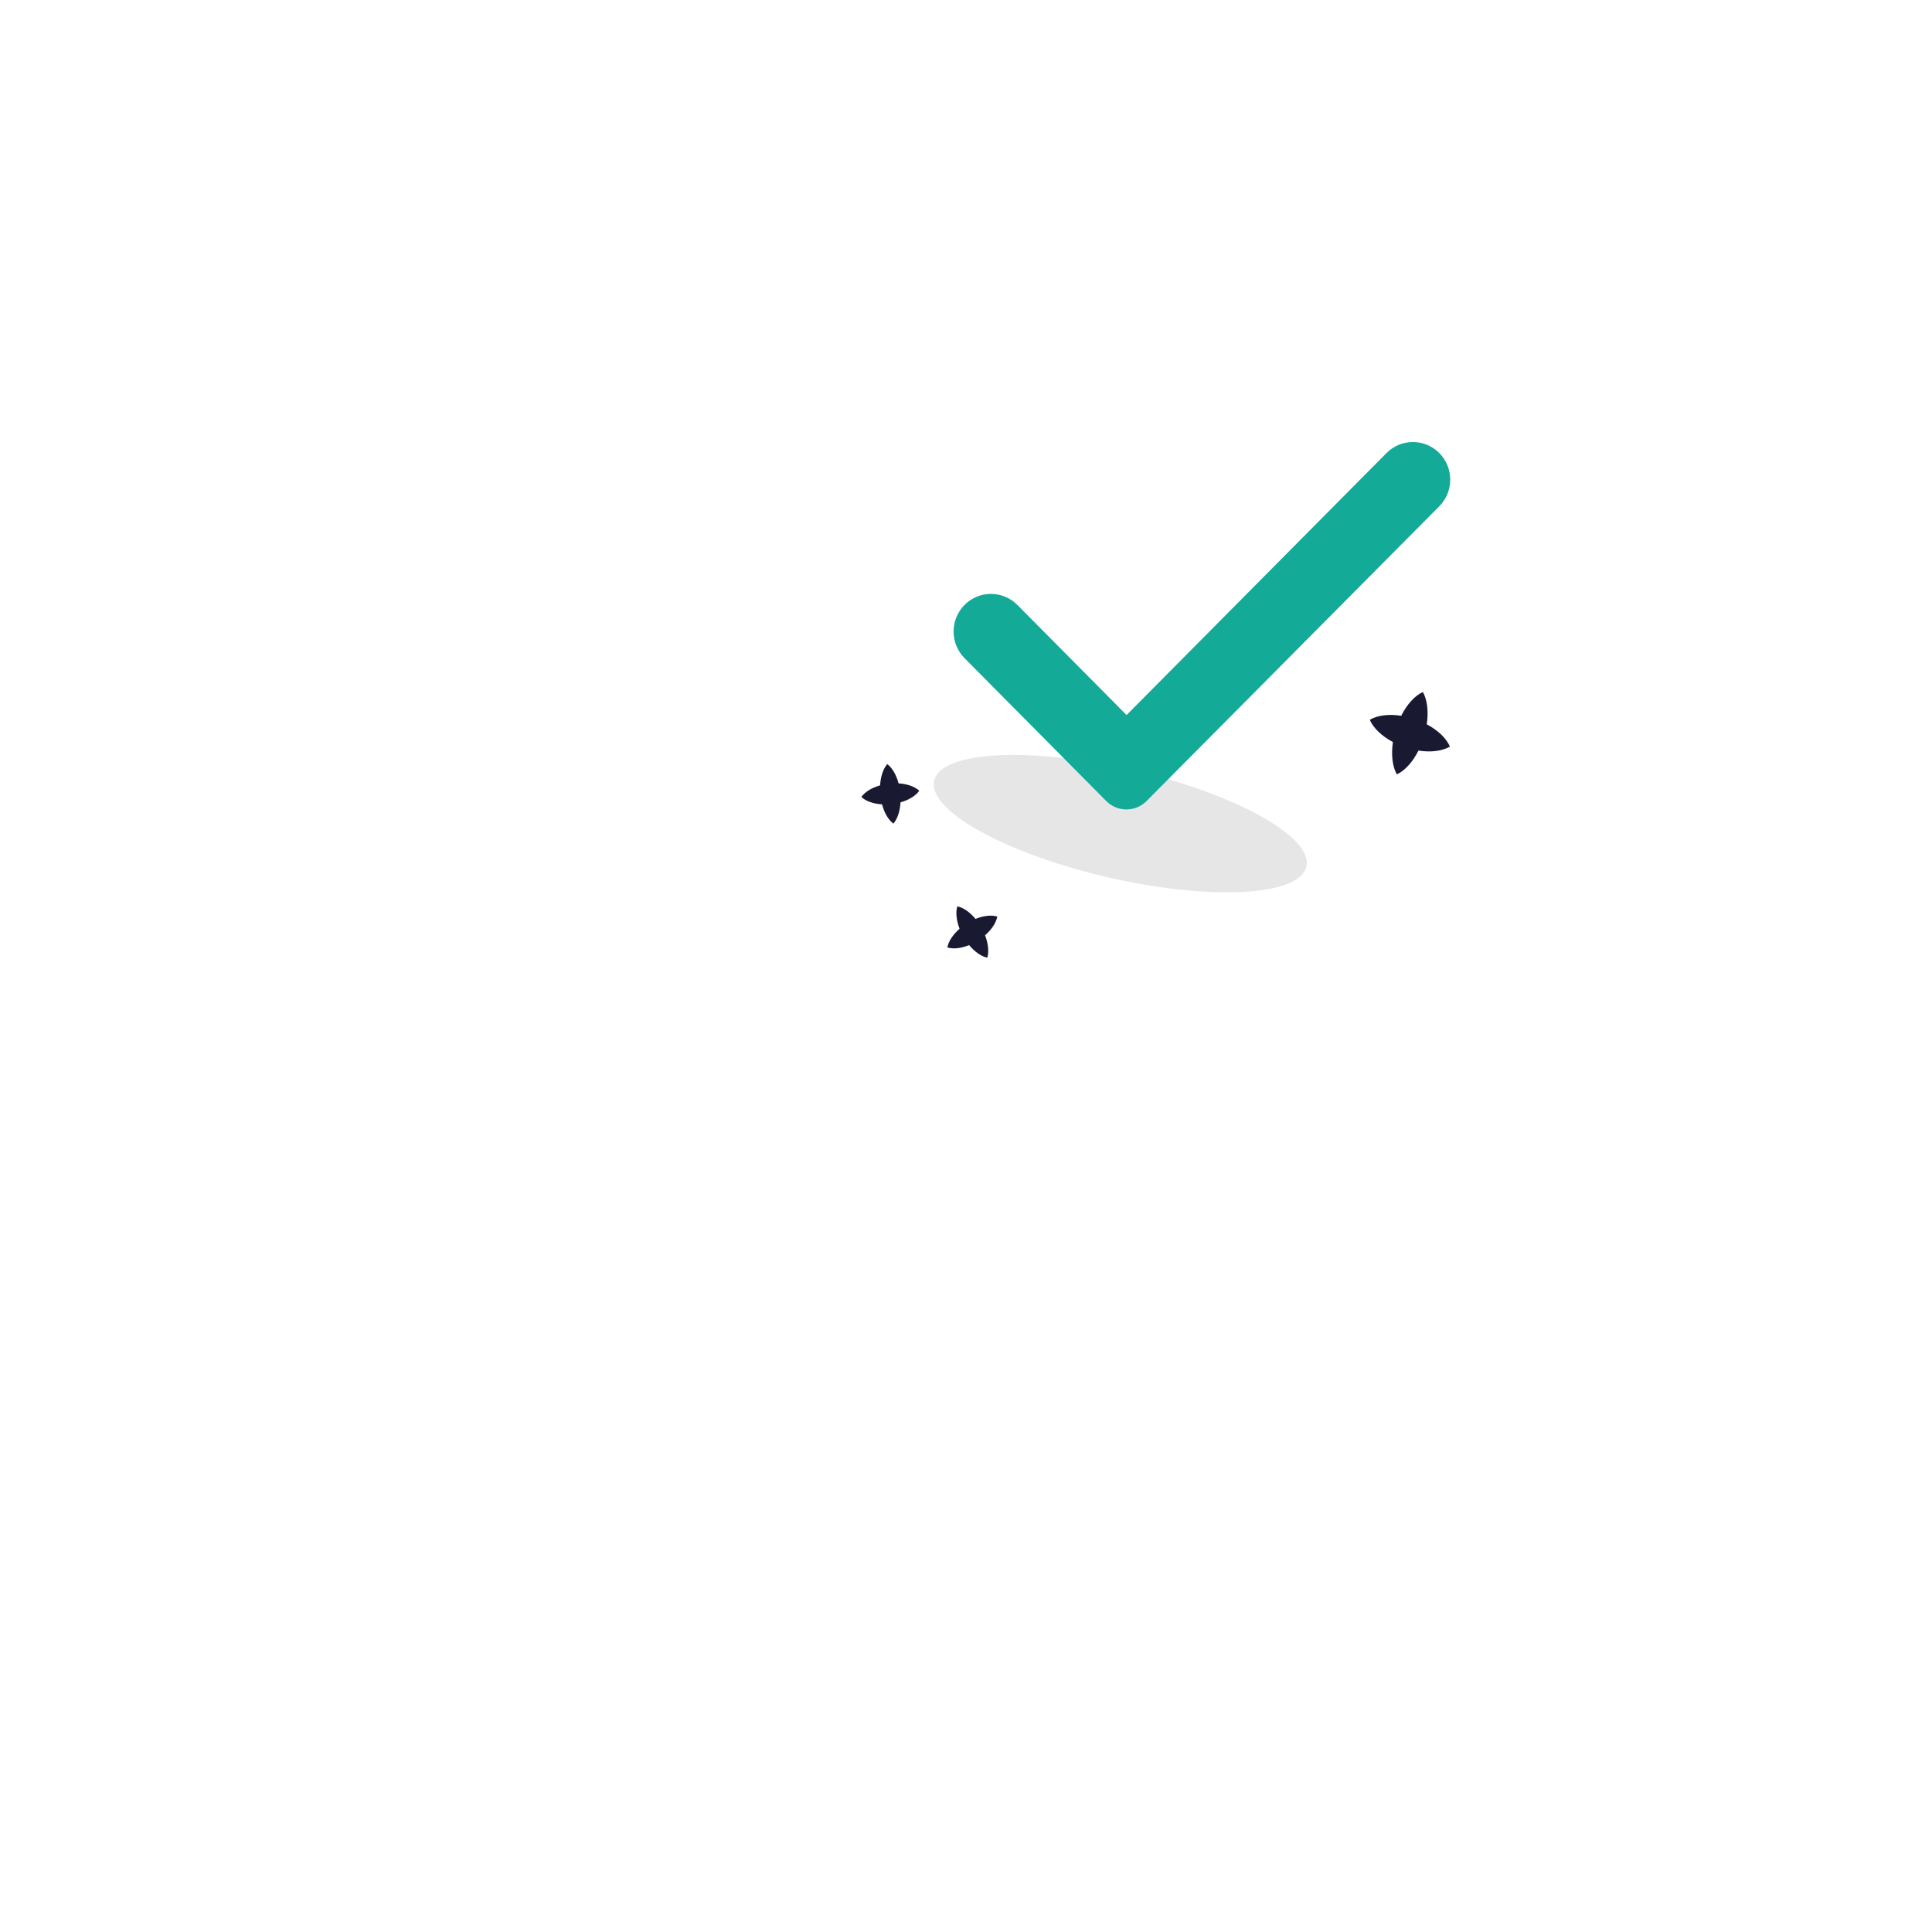 <svg width="389" height="389" viewBox="0 0 389 389" fill="none" xmlns="http://www.w3.org/2000/svg">
<g filter="url(#filter0_d_2_2129)">
<path fill-rule="evenodd" clip-rule="evenodd" d="M251.668 87.663V235.872C251.668 241.522 247.454 246.228 241.976 246.696L104.443 258.454C98.627 258.951 93.52 254.508 93.036 248.53C93.012 248.231 93 247.93 93 247.63L93 75.905C93 69.906 97.731 65.043 103.567 65.043C103.859 65.043 104.151 65.055 104.443 65.08L241.976 76.838C247.454 77.306 251.668 82.013 251.668 87.663Z" fill="white"/>
</g>
<g filter="url(#filter1_d_2_2129)">
<path fill-rule="evenodd" clip-rule="evenodd" d="M289.846 78.721V245.679C289.846 252.035 285.107 257.329 278.945 257.857L124.22 271.1C117.677 271.66 111.931 266.662 111.386 259.936C111.359 259.599 111.345 259.261 111.345 258.922L111.345 65.477C111.345 58.729 116.668 53.258 123.233 53.258C123.562 53.258 123.891 53.272 124.22 53.3L278.945 66.543C285.107 67.07 289.846 72.365 289.846 78.721Z" fill="white"/>
</g>
<g filter="url(#filter2_d_2_2129)">
<path fill-rule="evenodd" clip-rule="evenodd" d="M332.611 254.714C332.611 261.776 327.345 267.659 320.498 268.244L148.581 282.953C148.217 282.984 147.851 283 147.486 283C140.191 283 134.277 276.921 134.277 269.423L134.277 54.578C134.277 54.202 134.292 53.827 134.322 53.452C134.928 45.979 141.311 40.426 148.581 41.047L320.498 55.756C327.345 56.342 332.611 62.225 332.611 69.287V254.714Z" fill="white"/>
</g>
<path fill-rule="evenodd" clip-rule="evenodd" d="M192.751 182.489C193.932 182.723 195.263 183.631 196.411 185.017C198.058 184.347 199.648 184.188 200.798 184.551C200.57 185.765 199.687 187.133 198.338 188.313C198.99 190.006 199.145 191.64 198.791 192.822C197.61 192.588 196.28 191.68 195.131 190.294C193.484 190.964 191.895 191.123 190.745 190.76C190.973 189.546 191.856 188.178 193.204 186.998C192.553 185.305 192.398 183.671 192.751 182.489ZM178.647 153.846C179.622 154.572 180.454 155.972 180.925 157.727C182.693 157.836 184.199 158.382 185.092 159.211C184.387 160.212 183.024 161.068 181.317 161.552C181.211 163.37 180.68 164.918 179.873 165.835C178.899 165.11 178.066 163.709 177.595 161.954C175.827 161.846 174.321 161.3 173.429 160.471C174.134 159.469 175.497 158.613 177.204 158.129C177.31 156.312 177.841 154.764 178.647 153.846ZM286.488 139.327C287.361 140.875 287.659 143.23 287.277 145.835C289.552 147.049 291.23 148.681 291.936 150.317C290.429 151.214 288.138 151.521 285.604 151.128C284.424 153.466 282.835 155.191 281.244 155.917C280.372 154.368 280.073 152.013 280.455 149.408C278.18 148.195 276.502 146.562 275.797 144.927C277.303 144.03 279.594 143.723 282.128 144.116C283.308 141.777 284.897 140.052 286.488 139.327Z" fill="#191A32"/>
<path opacity="0.1" d="M222.448 176.49L223.068 176.634C243.766 181.413 261.66 180.452 263.037 174.489C264.414 168.526 248.751 159.818 228.053 155.039L226.815 154.76C206.647 150.301 189.433 151.341 188.084 157.185C186.721 163.088 202.059 171.682 222.448 176.49Z" fill="black"/>
<path d="M279.167 91.219L226.832 143.97L204.836 121.798C201.9 118.839 197.139 118.839 194.202 121.798C192.792 123.22 192 125.147 192 127.157C192 129.168 192.792 131.095 194.202 132.517L222.742 161.284C224.982 163.541 228.613 163.542 230.854 161.286L289.795 101.938C291.206 100.517 291.999 98.589 292 96.579C292 94.569 291.208 92.641 289.798 91.219C286.862 88.26 282.103 88.26 279.167 91.219Z" fill="#13AA98"/>
<defs>
<filter id="filter0_d_2_2129" x="-17" y="5.043" width="324.668" height="359.449" filterUnits="userSpaceOnUse" color-interpolation-filters="sRGB">
<feFlood flood-opacity="0" result="BackgroundImageFix"/>
<feColorMatrix in="SourceAlpha" type="matrix" values="0 0 0 0 0 0 0 0 0 0 0 0 0 0 0 0 0 0 127 0" result="hardAlpha"/>
<feOffset dx="-27" dy="23"/>
<feGaussianBlur stdDeviation="41.5"/>
<feColorMatrix type="matrix" values="0 0 0 0 0.255 0 0 0 0 0.384 0 0 0 0 0.663 0 0 0 0.237 0"/>
<feBlend mode="normal" in2="BackgroundImageFix" result="effect1_dropShadow_2_2129"/>
<feBlend mode="normal" in="SourceGraphic" in2="effect1_dropShadow_2_2129" result="shape"/>
</filter>
<filter id="filter1_d_2_2129" x="1.345" y="-6.742" width="344.501" height="383.885" filterUnits="userSpaceOnUse" color-interpolation-filters="sRGB">
<feFlood flood-opacity="0" result="BackgroundImageFix"/>
<feColorMatrix in="SourceAlpha" type="matrix" values="0 0 0 0 0 0 0 0 0 0 0 0 0 0 0 0 0 0 127 0" result="hardAlpha"/>
<feOffset dx="-27" dy="23"/>
<feGaussianBlur stdDeviation="41.5"/>
<feColorMatrix type="matrix" values="0 0 0 0 0.255 0 0 0 0 0.384 0 0 0 0 0.663 0 0 0 0.237 0"/>
<feBlend mode="normal" in2="BackgroundImageFix" result="effect1_dropShadow_2_2129"/>
<feBlend mode="normal" in="SourceGraphic" in2="effect1_dropShadow_2_2129" result="shape"/>
</filter>
<filter id="filter2_d_2_2129" x="24.277" y="-19" width="364.334" height="408" filterUnits="userSpaceOnUse" color-interpolation-filters="sRGB">
<feFlood flood-opacity="0" result="BackgroundImageFix"/>
<feColorMatrix in="SourceAlpha" type="matrix" values="0 0 0 0 0 0 0 0 0 0 0 0 0 0 0 0 0 0 127 0" result="hardAlpha"/>
<feOffset dx="-27" dy="23"/>
<feGaussianBlur stdDeviation="41.5"/>
<feColorMatrix type="matrix" values="0 0 0 0 0.255 0 0 0 0 0.384 0 0 0 0 0.663 0 0 0 0.237 0"/>
<feBlend mode="normal" in2="BackgroundImageFix" result="effect1_dropShadow_2_2129"/>
<feBlend mode="normal" in="SourceGraphic" in2="effect1_dropShadow_2_2129" result="shape"/>
</filter>
</defs>
</svg>
